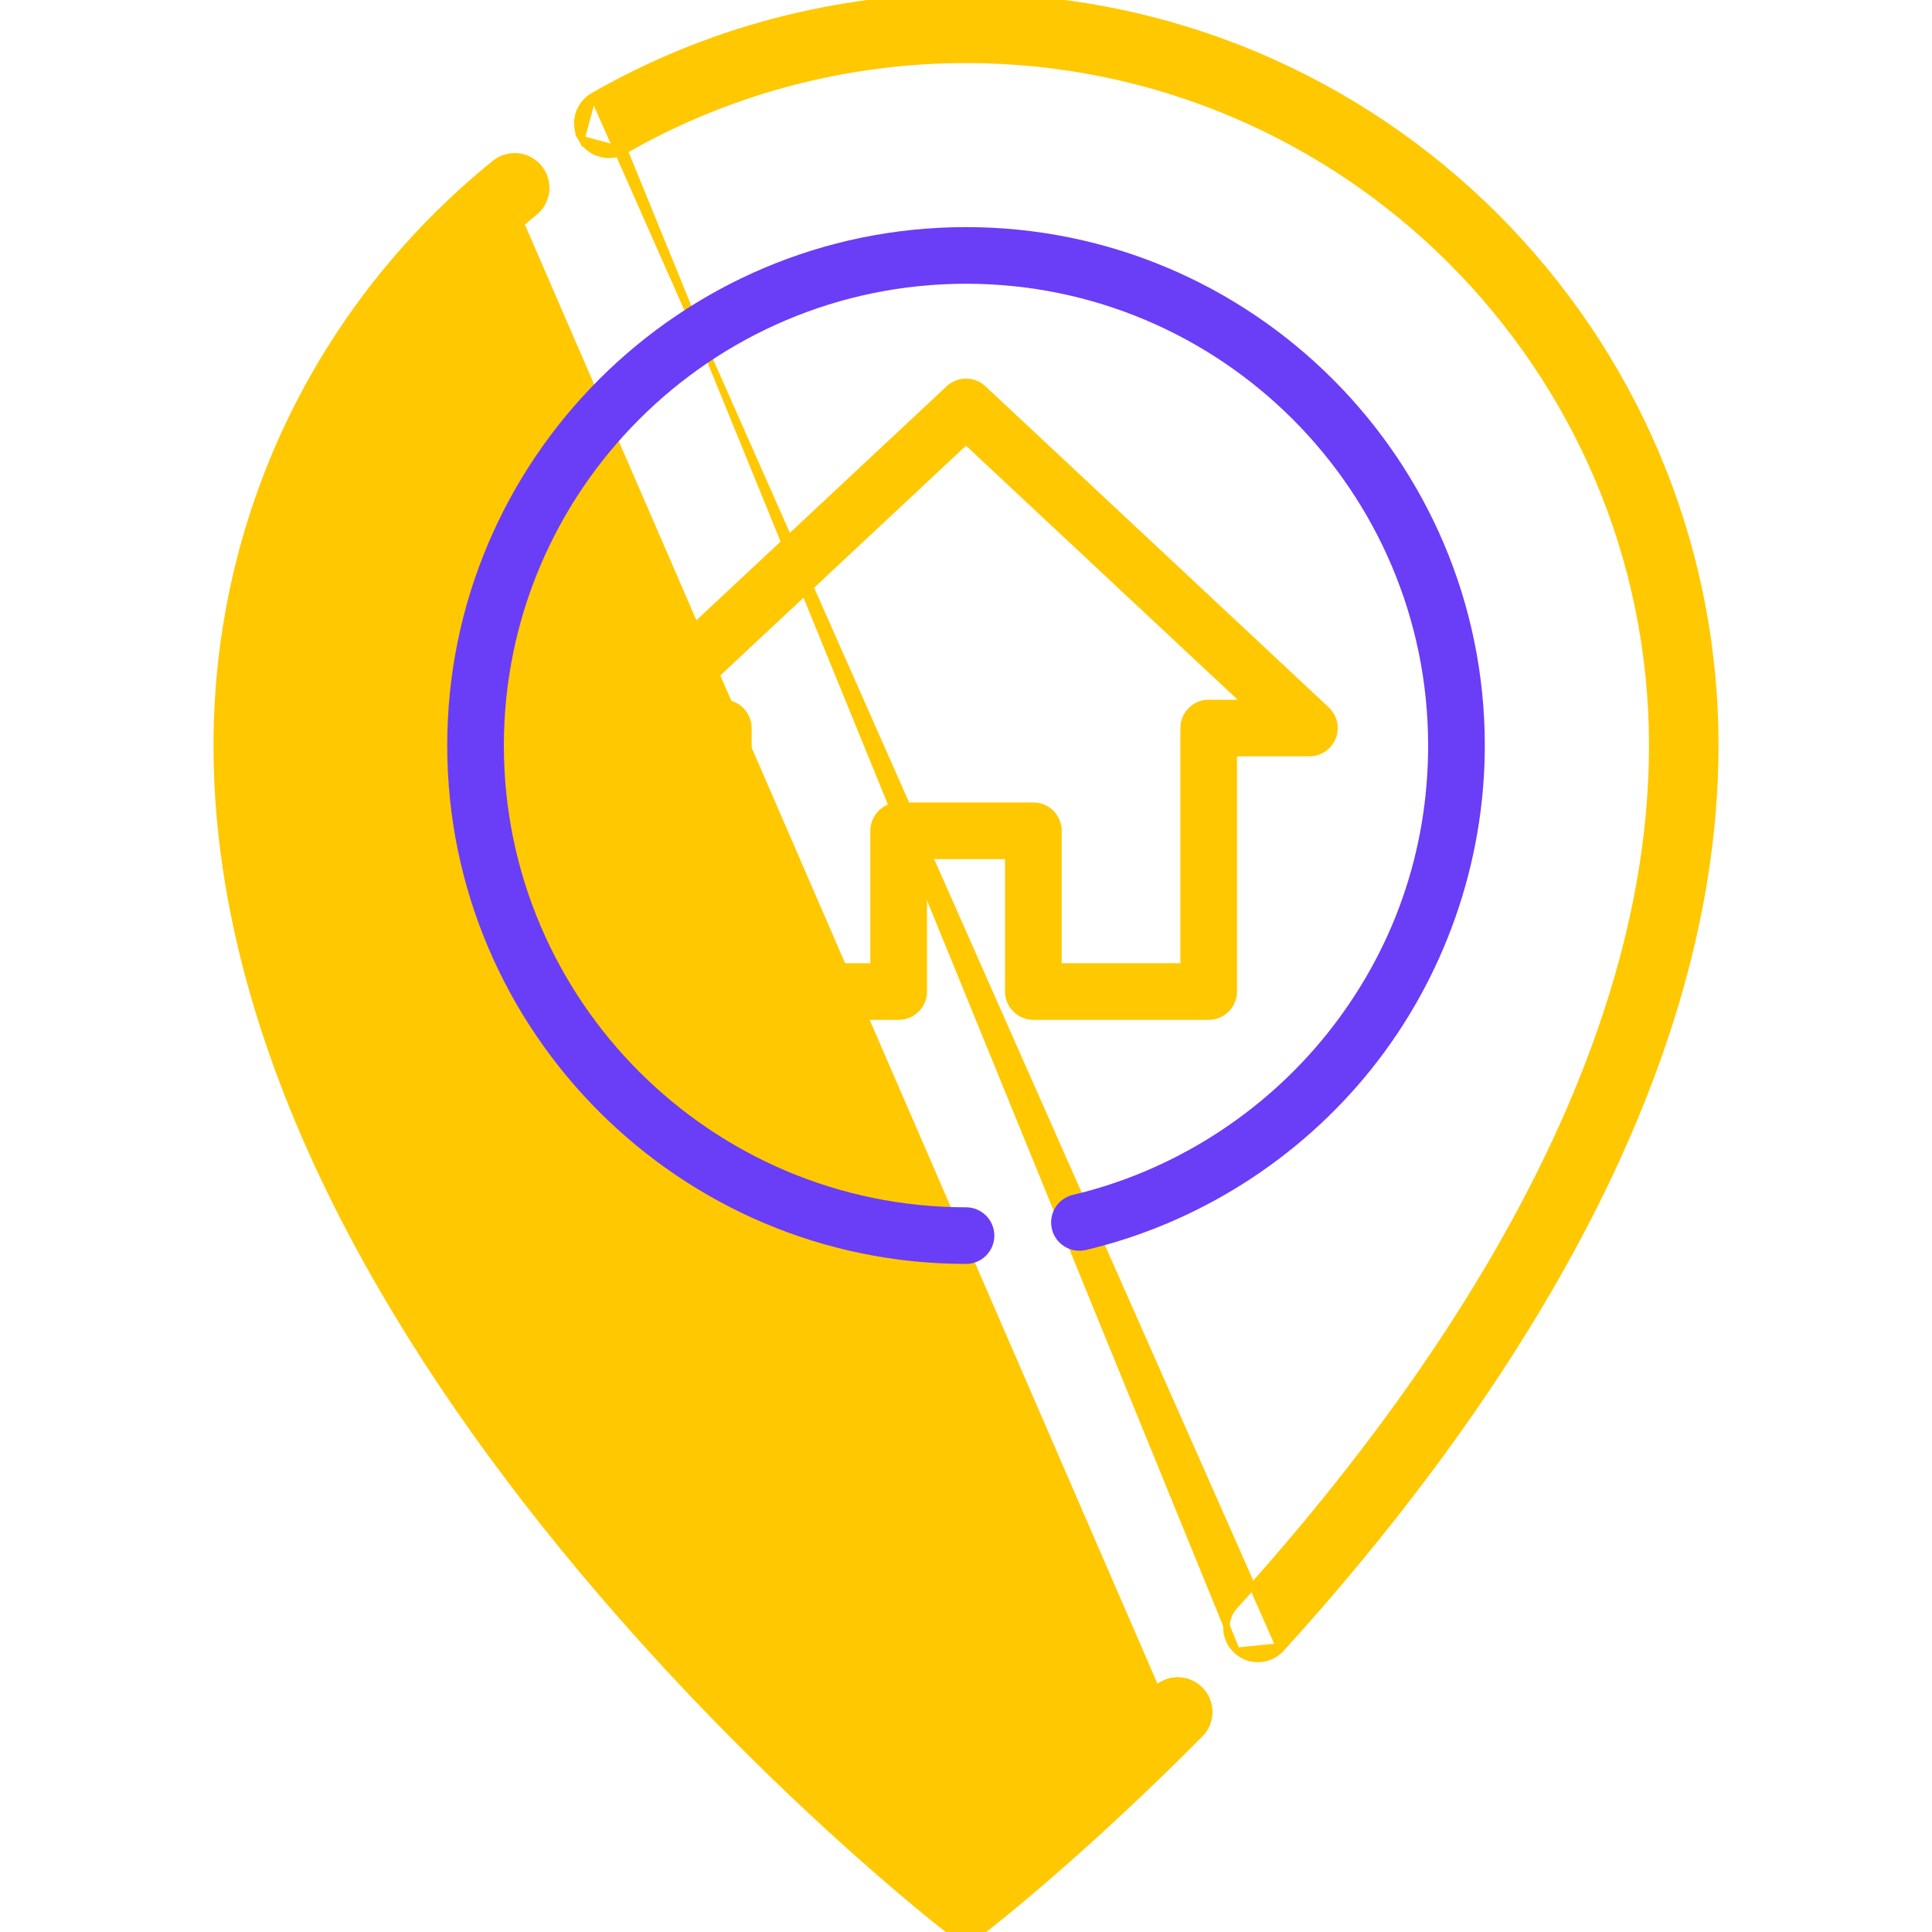 <svg width="60" height="60" viewBox="0 0 60 60" fill="none" xmlns="http://www.w3.org/2000/svg">
<g clip-path="url(#clip0)">
<path d="M35.949 52.548L35.878 52.477C36.259 52.093 36.88 52.09 37.264 52.47C37.649 52.851 37.652 53.471 37.271 53.855C33.577 57.583 30.722 59.801 30.6 59.895C30.423 60.032 30.212 60.1 30 60.1C29.789 60.1 29.577 60.032 29.401 59.895C29.167 59.715 23.68 55.445 18.104 48.79C14.819 44.87 12.197 40.939 10.313 37.107L10.403 37.063L10.313 37.107C7.937 32.274 6.73 27.579 6.73 23.153C6.73 16.103 9.878 9.513 15.367 5.072M35.949 52.548L15.367 5.072C15.367 5.072 15.367 5.072 15.367 5.072M35.949 52.548L35.878 52.477C33.253 55.127 31.024 57.024 30 57.864C28.426 56.571 23.997 52.773 19.607 47.533C16.42 43.73 13.886 39.932 12.072 36.244C9.826 31.676 8.69 27.271 8.69 23.153C8.69 16.697 11.573 10.661 16.6 6.594L16.601 6.594C17.021 6.254 17.086 5.637 16.745 5.217C16.405 4.796 15.788 4.732 15.367 5.072M35.949 52.548L15.367 5.072" fill="#FFC800" stroke="#FFC800" stroke-width="0.2"/>
<path d="M19.396 4.678L19.396 4.678C18.927 4.947 18.328 4.786 18.058 4.317L19.396 4.678ZM19.396 4.678C22.607 2.833 26.273 1.858 30 1.858C41.751 1.858 51.311 11.411 51.311 23.153C51.311 33.446 44.268 43.364 38.341 49.884C37.977 50.284 38.007 50.903 38.408 51.267L38.408 51.267M19.396 4.678L38.408 51.267M38.408 51.267C38.596 51.437 38.831 51.521 39.066 51.521C39.333 51.521 39.598 51.413 39.792 51.2L39.718 51.133M38.408 51.267L39.718 51.133M39.718 51.133L39.792 51.2C45.931 44.447 53.27 34.088 53.27 23.153C53.27 10.331 42.831 -0.1 30 -0.1C25.931 -0.1 21.927 0.965 18.419 2.98M39.718 51.133L18.419 2.98M18.419 2.98C17.95 3.249 17.788 3.848 18.058 4.317L18.419 2.98Z" fill="#FFC800" stroke="#FFC800" stroke-width="0.2"/>
<path d="M30 7.053C21.116 7.053 13.889 14.275 13.889 23.153C13.889 32.03 21.116 39.252 30 39.252C30.486 39.252 30.88 38.858 30.88 38.373C30.88 37.887 30.486 37.494 30 37.494C22.087 37.494 15.648 31.061 15.648 23.153C15.648 15.245 22.087 8.812 30 8.812C37.914 8.812 44.352 15.245 44.352 23.153C44.352 26.447 43.265 29.545 41.209 32.111C39.211 34.602 36.41 36.377 33.321 37.108C32.848 37.22 32.555 37.694 32.667 38.166C32.779 38.639 33.253 38.931 33.726 38.819C37.196 37.998 40.341 36.006 42.582 33.21C44.858 30.37 46.112 26.798 46.112 23.153C46.112 14.275 38.884 7.053 30 7.053Z" fill="#6A3DF7"/>
<path d="M41.266 21.968L30.602 11.995C30.263 11.678 29.738 11.678 29.399 11.995L18.735 21.968C18.471 22.214 18.385 22.597 18.518 22.933C18.65 23.268 18.975 23.489 19.336 23.489H21.583V30.793C21.583 31.278 21.977 31.672 22.463 31.672H27.909C28.395 31.672 28.789 31.278 28.789 30.793V26.68H31.212V30.793C31.212 31.278 31.606 31.672 32.092 31.672H37.537C38.023 31.672 38.417 31.278 38.417 30.793V23.489H40.665C41.026 23.489 41.35 23.268 41.483 22.933C41.616 22.597 41.53 22.215 41.266 21.968ZM37.538 21.731C37.052 21.731 36.658 22.124 36.658 22.61V29.914H32.972V25.8C32.972 25.315 32.578 24.921 32.092 24.921H27.909C27.423 24.921 27.029 25.315 27.029 25.8V29.914H23.343V22.61C23.343 22.124 22.949 21.731 22.463 21.731H21.564L30 13.841L38.437 21.731H37.538Z" fill="#FFC800"/>
</g>
<defs>
<clipPath id="clip0">
<rect width="60" height="60" fill="white"/>
</clipPath>
</defs>
</svg>
